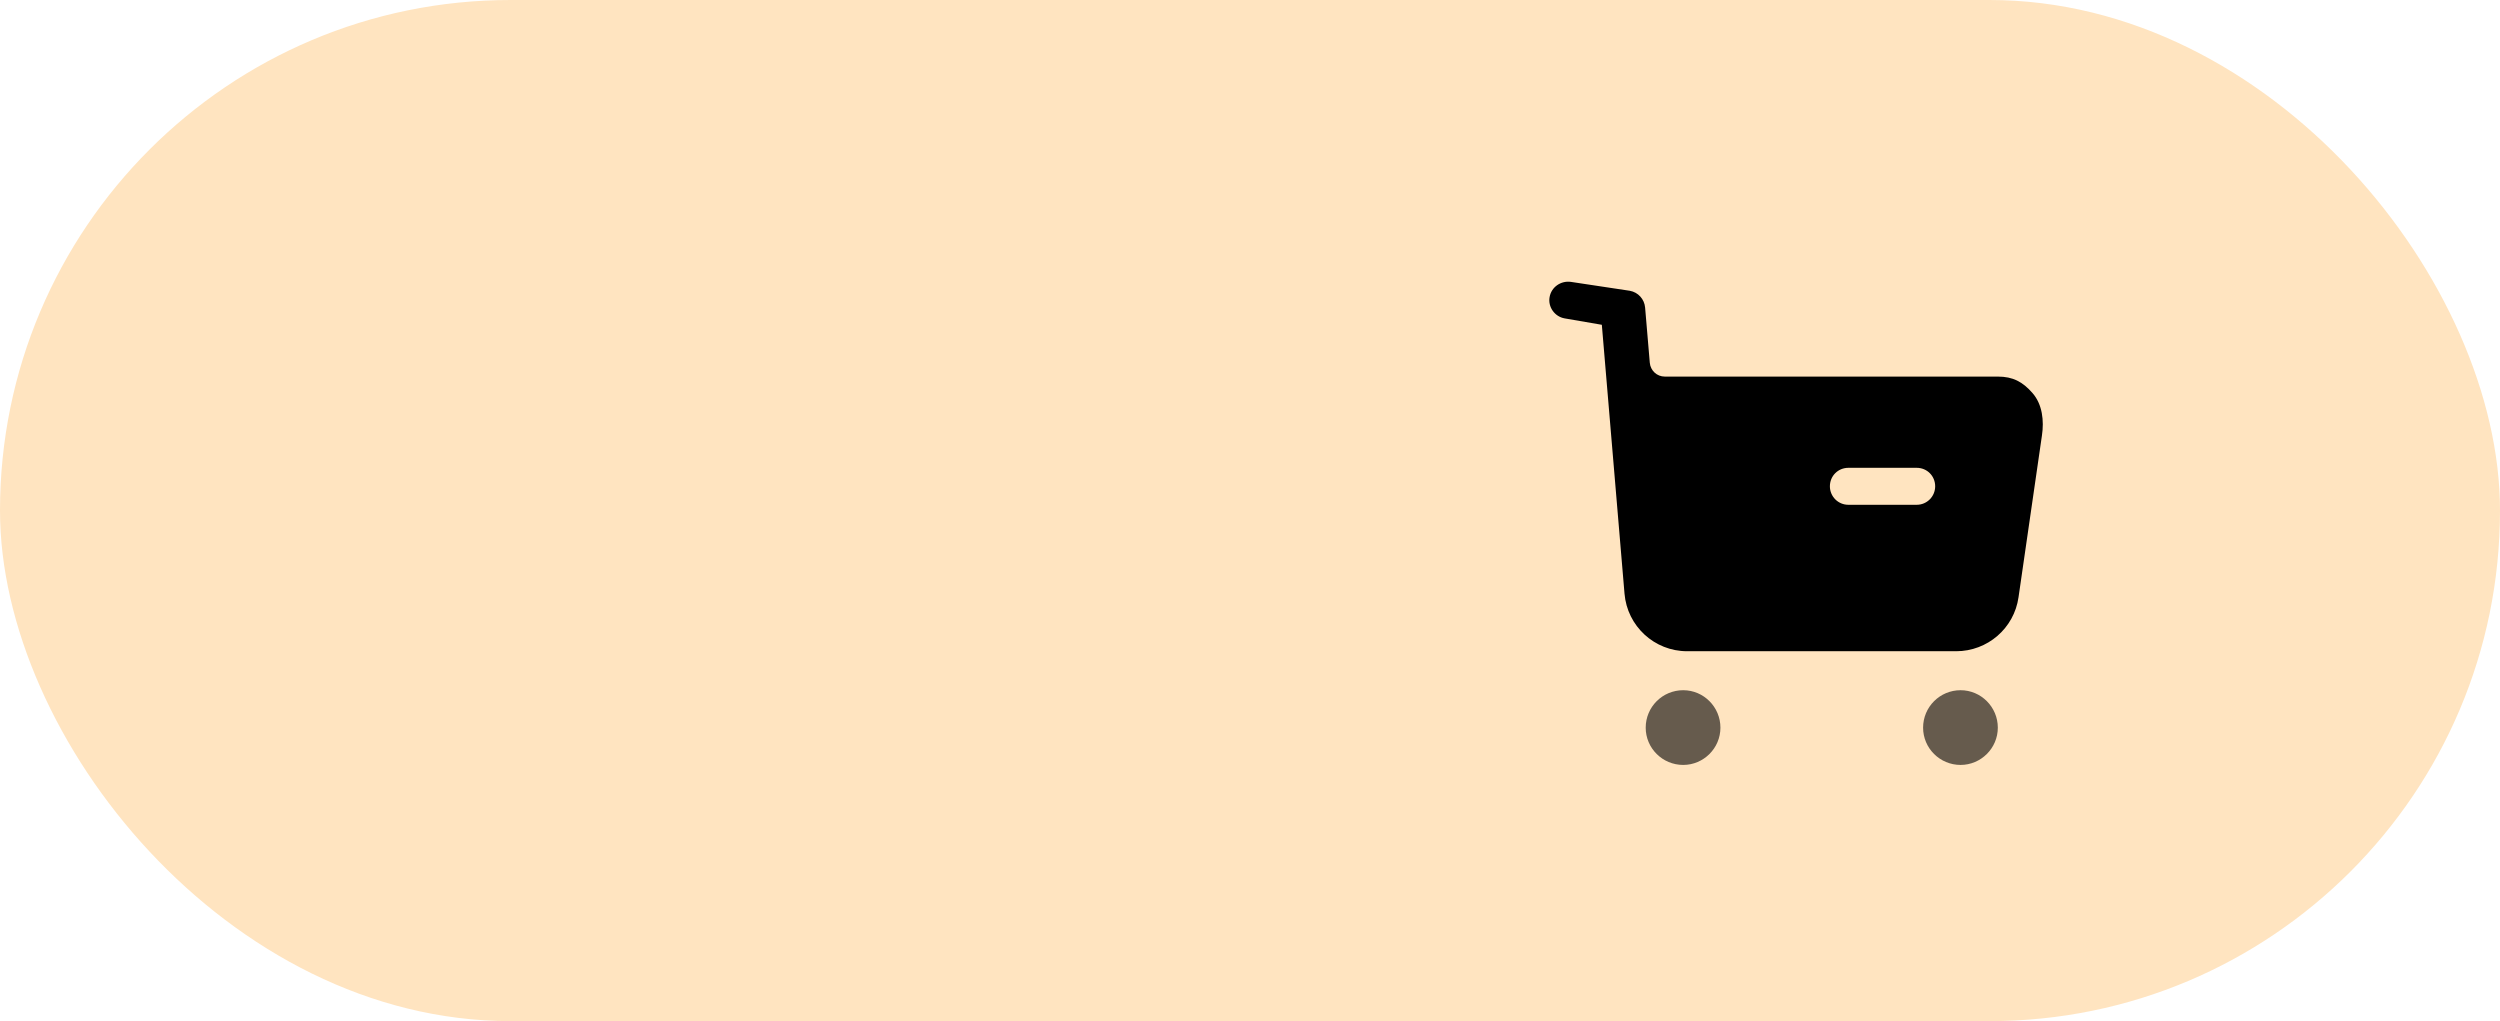 <svg width="71" height="29" viewBox="0 0 71 29" fill="none" xmlns="http://www.w3.org/2000/svg">
<g clip-path="url(#clip0_34_1642)">
<rect width="71" height="29" rx="14.5" fill="#FFE4C0"/>
<mask id="mask0_34_1642" style="mask-type:luminance" maskUnits="userSpaceOnUse" x="0" y="0" width="71" height="29">
<rect width="71" height="29" rx="14.5" fill="white"/>
</mask>
<g mask="url(#mask0_34_1642)">
<path opacity="0.6" fill-rule="evenodd" clip-rule="evenodd" d="M46.738 20.666C46.738 20.078 47.214 19.602 47.803 19.602C48.384 19.602 48.86 20.078 48.86 20.666C48.86 21.248 48.384 21.724 47.803 21.724C47.214 21.724 46.738 21.248 46.738 20.666ZM54.616 20.666C54.616 20.078 55.092 19.602 55.68 19.602C56.261 19.602 56.738 20.078 56.738 20.666C56.738 21.248 56.261 21.724 55.68 21.724C55.092 21.724 54.616 21.248 54.616 20.666Z" fill="black"/>
<path fill-rule="evenodd" clip-rule="evenodd" d="M56.738 10.695C57.165 10.695 57.445 10.842 57.725 11.165C58.005 11.487 58.054 11.949 57.991 12.368L57.326 16.962C57.2 17.845 56.444 18.495 55.554 18.495H47.915C46.983 18.495 46.213 17.781 46.136 16.858L45.492 9.224L44.435 9.042C44.155 8.993 43.959 8.72 44.008 8.44C44.056 8.153 44.33 7.964 44.617 8.006L46.287 8.258C46.525 8.301 46.7 8.496 46.721 8.734L46.854 10.303C46.875 10.527 47.057 10.695 47.281 10.695H56.738ZM52.494 14.336H54.434C54.728 14.336 54.959 14.098 54.959 13.811C54.959 13.517 54.728 13.286 54.434 13.286H52.494C52.2 13.286 51.969 13.517 51.969 13.811C51.969 14.098 52.2 14.336 52.494 14.336Z" fill="black"/>
</g>
</g>
<defs>
<clipPath id="clip0_34_1642">
<rect width="71" height="29" fill="white"/>
</clipPath>
</defs>
</svg>
